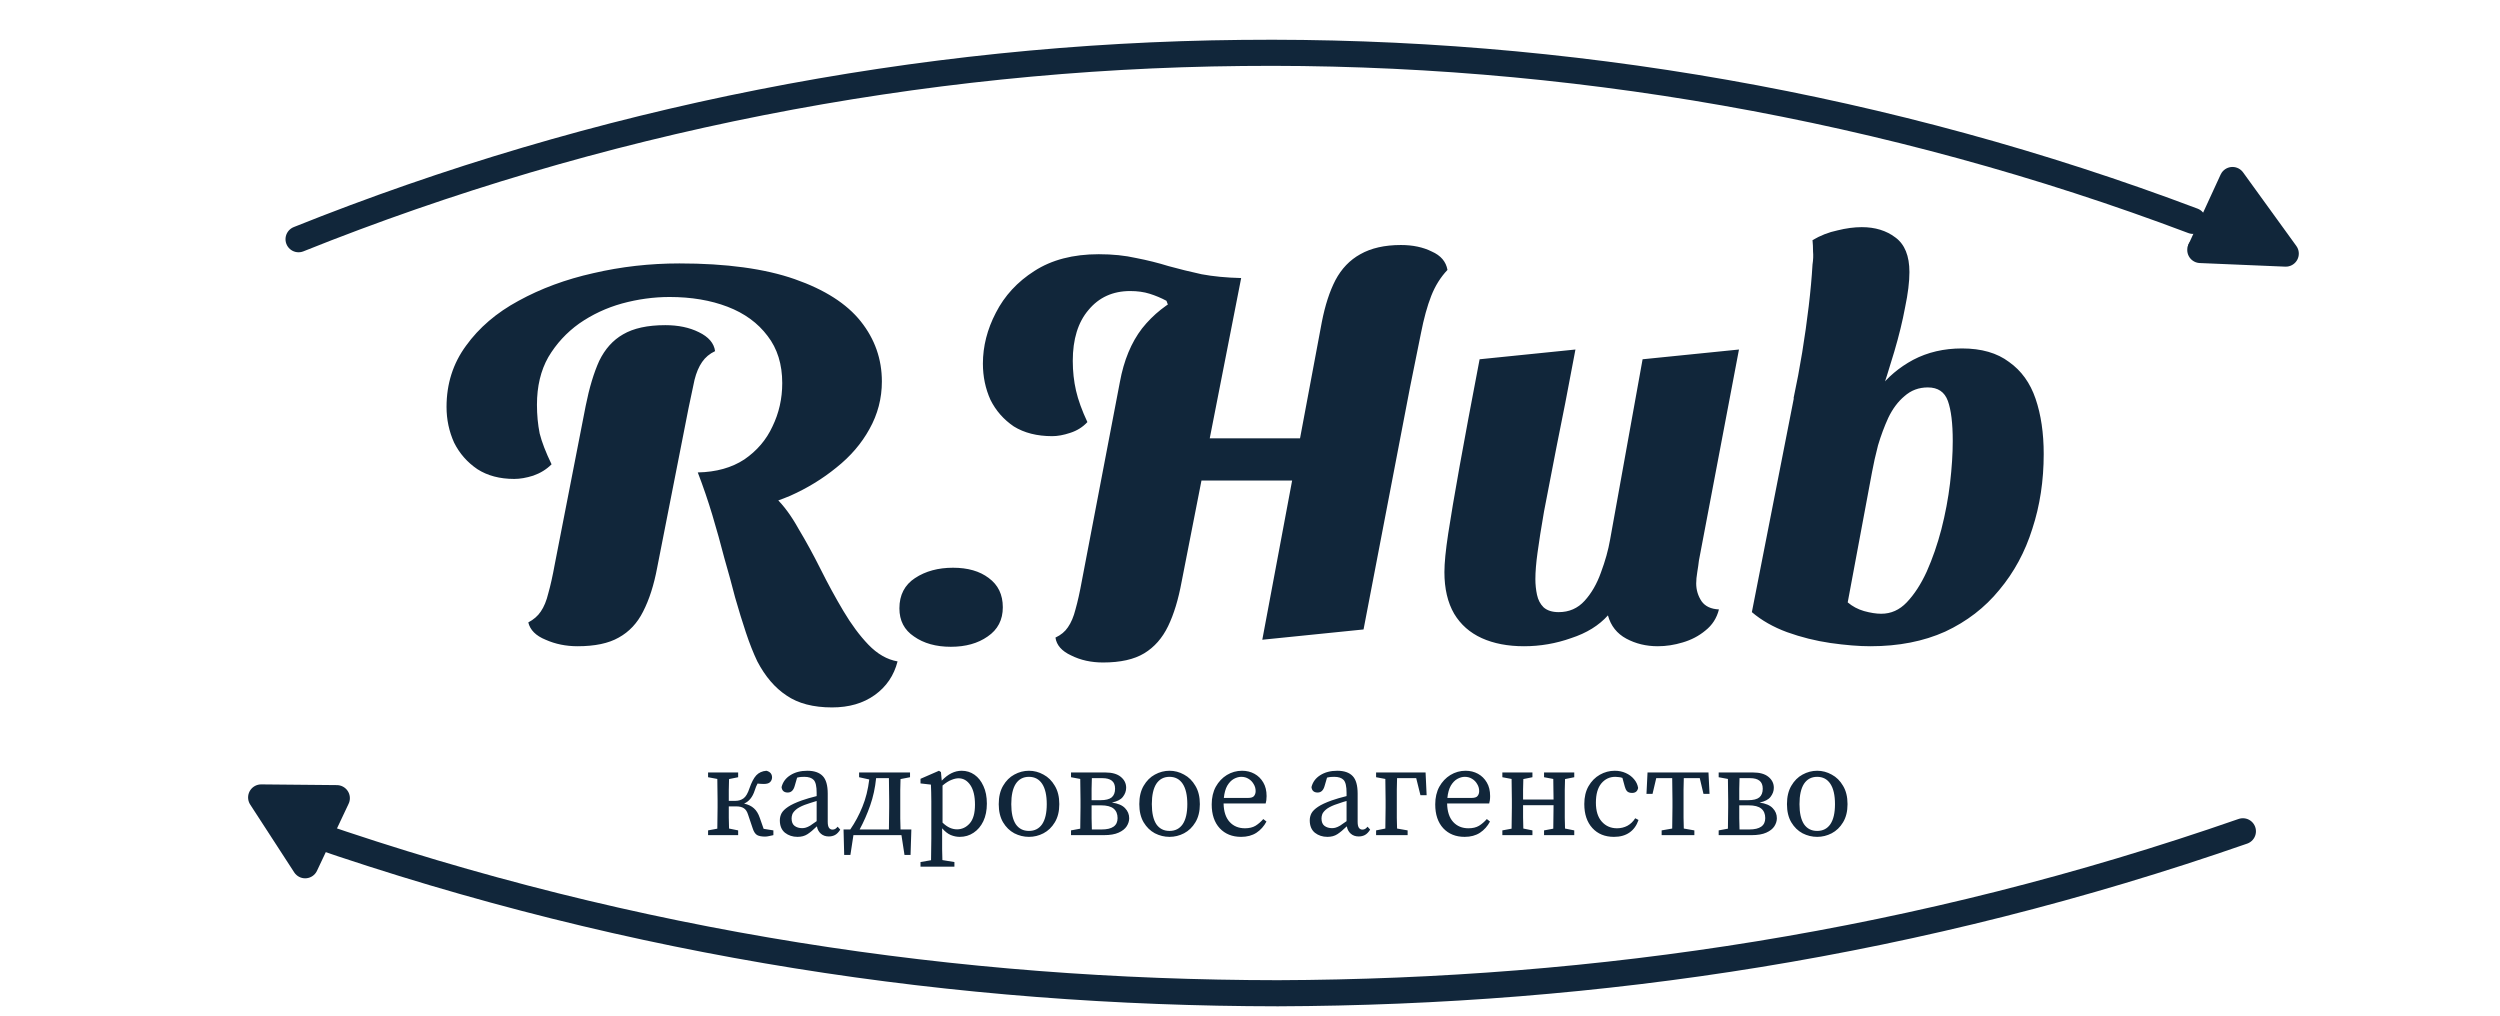 <svg width="192" height="78" viewBox="0 0 192 78" fill="none" xmlns="http://www.w3.org/2000/svg">
<g clip-path="url(#clip0_2104_127)">
<path d="M56.708 39.194L53.589 36.283C55.003 36.255 56.195 35.922 57.165 35.285C58.135 34.62 58.856 33.774 59.328 32.748C59.827 31.722 60.076 30.613 60.076 29.421C60.076 27.98 59.702 26.774 58.953 25.804C58.205 24.806 57.179 24.057 55.876 23.558C54.573 23.059 53.09 22.809 51.426 22.809C50.207 22.809 48.987 22.976 47.767 23.309C46.575 23.641 45.48 24.154 44.482 24.847C43.512 25.54 42.721 26.4 42.112 27.425C41.529 28.451 41.238 29.671 41.238 31.085C41.238 31.861 41.308 32.596 41.446 33.289C41.613 33.954 41.917 34.744 42.361 35.659C41.973 36.047 41.502 36.338 40.947 36.532C40.42 36.699 39.935 36.782 39.492 36.782C38.383 36.782 37.44 36.532 36.664 36.033C35.888 35.507 35.292 34.827 34.876 33.996C34.488 33.136 34.294 32.221 34.294 31.251C34.294 29.477 34.793 27.91 35.791 26.552C36.789 25.166 38.133 24.015 39.825 23.101C41.543 22.158 43.456 21.451 45.563 20.98C47.698 20.481 49.902 20.231 52.175 20.231C55.779 20.231 58.731 20.633 61.032 21.437C63.333 22.241 65.025 23.322 66.106 24.681C67.187 26.039 67.728 27.578 67.728 29.297C67.728 30.6 67.409 31.82 66.771 32.956C66.161 34.065 65.316 35.049 64.234 35.909C63.181 36.768 62.003 37.489 60.7 38.071C59.397 38.625 58.066 39 56.708 39.194ZM44.357 49.631C43.47 49.631 42.652 49.465 41.904 49.132C41.155 48.827 40.712 48.384 40.573 47.802C40.989 47.58 41.308 47.303 41.529 46.97C41.779 46.61 41.973 46.138 42.112 45.556C42.278 44.974 42.444 44.225 42.611 43.311L44.981 31.168C45.258 29.782 45.605 28.631 46.02 27.716C46.464 26.802 47.074 26.122 47.85 25.679C48.654 25.208 49.735 24.972 51.094 24.972C52.092 24.972 52.951 25.152 53.672 25.512C54.42 25.873 54.836 26.358 54.919 26.968C54.504 27.162 54.171 27.439 53.922 27.8C53.672 28.16 53.478 28.617 53.339 29.172C53.228 29.726 53.076 30.447 52.882 31.334L50.47 43.602C50.221 44.932 49.86 46.055 49.389 46.97C48.945 47.857 48.322 48.523 47.517 48.966C46.741 49.41 45.688 49.631 44.357 49.631ZM63.902 54.33C62.46 54.33 61.296 54.025 60.409 53.416C59.522 52.833 58.773 51.96 58.163 50.796C57.858 50.158 57.567 49.423 57.29 48.592C57.013 47.76 56.735 46.859 56.458 45.889C56.209 44.919 55.931 43.907 55.627 42.853C55.349 41.772 55.044 40.677 54.712 39.568C54.379 38.459 54.005 37.364 53.589 36.283L59.577 38.237C60.187 38.819 60.769 39.61 61.324 40.608C61.906 41.578 62.474 42.617 63.029 43.726C63.583 44.835 64.165 45.903 64.775 46.928C65.385 47.954 66.022 48.813 66.688 49.507C67.381 50.227 68.129 50.657 68.933 50.796C68.656 51.877 68.074 52.736 67.187 53.374C66.3 54.012 65.205 54.33 63.902 54.33ZM73.024 49.673C71.888 49.673 70.945 49.41 70.197 48.883C69.448 48.384 69.074 47.663 69.074 46.721C69.074 45.695 69.476 44.919 70.28 44.392C71.084 43.865 72.054 43.602 73.191 43.602C74.327 43.602 75.242 43.865 75.935 44.392C76.656 44.919 77.016 45.667 77.016 46.637C77.016 47.608 76.628 48.356 75.852 48.883C75.103 49.41 74.161 49.673 73.024 49.673ZM96.944 49.132L101.518 24.722C101.768 23.447 102.114 22.38 102.558 21.52C103.029 20.633 103.667 19.968 104.471 19.524C105.302 19.053 106.342 18.817 107.59 18.817C108.504 18.817 109.294 18.984 109.96 19.317C110.653 19.621 111.055 20.093 111.166 20.73C110.639 21.285 110.223 21.95 109.918 22.726C109.613 23.503 109.35 24.459 109.128 25.596C108.906 26.705 108.629 28.077 108.296 29.712L104.72 48.342L96.944 49.132ZM84.718 50.879C83.803 50.879 82.986 50.699 82.265 50.338C81.544 50.006 81.142 49.548 81.059 48.966C81.475 48.772 81.793 48.509 82.015 48.176C82.265 47.816 82.459 47.358 82.597 46.804C82.764 46.221 82.93 45.473 83.096 44.558L86.007 29.338C86.312 27.675 86.881 26.303 87.712 25.221C88.572 24.14 89.639 23.295 90.914 22.685C92.217 22.047 93.686 21.604 95.322 21.354L90.748 44.683C90.498 46.041 90.152 47.178 89.708 48.093C89.265 49.008 88.655 49.701 87.879 50.172C87.102 50.643 86.049 50.879 84.718 50.879ZM80.809 33.497C79.645 33.497 78.661 33.247 77.857 32.748C77.081 32.221 76.484 31.542 76.069 30.71C75.681 29.851 75.487 28.922 75.487 27.924C75.487 26.594 75.819 25.291 76.484 24.015C77.15 22.712 78.134 21.645 79.437 20.814C80.768 19.954 82.417 19.524 84.385 19.524C85.439 19.524 86.395 19.621 87.255 19.816C88.114 19.982 88.946 20.19 89.75 20.439C90.554 20.661 91.399 20.869 92.287 21.063C93.174 21.229 94.186 21.326 95.322 21.354L89.708 23.433L89.584 23.101C89.168 22.879 88.738 22.699 88.294 22.56C87.851 22.421 87.352 22.352 86.797 22.352C85.467 22.352 84.399 22.837 83.595 23.808C82.791 24.75 82.389 26.053 82.389 27.716C82.389 28.52 82.473 29.283 82.639 30.004C82.805 30.724 83.096 31.528 83.512 32.416C83.152 32.804 82.708 33.081 82.182 33.247C81.683 33.413 81.225 33.497 80.809 33.497ZM90.914 36.907L91.58 33.663H101.477L100.894 36.907H90.914ZM117.044 49.631C115.796 49.631 114.715 49.423 113.8 49.008C112.885 48.592 112.178 47.968 111.679 47.136C111.18 46.277 110.931 45.21 110.931 43.934C110.931 43.241 111.028 42.257 111.222 40.982C111.416 39.707 111.707 37.988 112.095 35.825C112.483 33.663 112.996 30.919 113.634 27.592L120.994 26.843C120.44 29.81 119.955 32.305 119.539 34.328C119.151 36.324 118.832 37.974 118.582 39.277C118.361 40.552 118.194 41.606 118.083 42.437C117.972 43.241 117.917 43.92 117.917 44.475C117.917 44.891 117.959 45.293 118.042 45.681C118.125 46.069 118.291 46.388 118.541 46.637C118.818 46.887 119.206 47.012 119.705 47.012C120.509 47.012 121.174 46.721 121.701 46.138C122.228 45.556 122.644 44.835 122.949 43.976C123.281 43.089 123.517 42.243 123.656 41.439L126.151 27.592L133.553 26.843L130.475 43.061C130.448 43.311 130.406 43.602 130.351 43.934C130.295 44.267 130.268 44.558 130.268 44.808C130.268 45.307 130.406 45.764 130.683 46.18C130.961 46.568 131.404 46.776 132.014 46.804C131.848 47.469 131.501 48.01 130.974 48.425C130.475 48.841 129.893 49.146 129.228 49.34C128.59 49.534 127.953 49.631 127.315 49.631C126.428 49.631 125.624 49.437 124.903 49.049C124.182 48.661 123.711 48.065 123.489 47.261C122.796 48.037 121.854 48.62 120.662 49.008C119.497 49.423 118.291 49.631 117.044 49.631ZM143.65 49.631C142.763 49.631 141.737 49.548 140.573 49.382C139.436 49.215 138.327 48.938 137.246 48.55C136.193 48.162 135.292 47.649 134.543 47.012L137.995 29.421L144.274 29.879C144.967 28.964 145.854 28.215 146.935 27.633C148.044 27.051 149.292 26.76 150.678 26.76C152.175 26.76 153.381 27.107 154.296 27.8C155.238 28.465 155.918 29.408 156.333 30.627C156.749 31.847 156.957 33.261 156.957 34.869C156.957 36.92 156.666 38.833 156.084 40.608C155.529 42.382 154.684 43.948 153.547 45.307C152.438 46.665 151.052 47.732 149.389 48.509C147.725 49.257 145.813 49.631 143.65 49.631ZM144.482 47.136C145.23 47.136 145.882 46.845 146.436 46.263C147.019 45.653 147.531 44.863 147.975 43.893C148.419 42.895 148.793 41.813 149.098 40.649C149.403 39.457 149.624 38.279 149.763 37.114C149.902 35.922 149.971 34.841 149.971 33.871C149.971 32.513 149.846 31.487 149.597 30.794C149.347 30.101 148.834 29.754 148.058 29.754C147.365 29.754 146.769 29.976 146.27 30.419C145.771 30.835 145.355 31.39 145.022 32.083C144.718 32.748 144.454 33.455 144.232 34.204C144.038 34.952 143.886 35.631 143.775 36.241L141.904 46.263C142.264 46.568 142.68 46.79 143.151 46.928C143.65 47.067 144.094 47.136 144.482 47.136ZM144.274 30.794L137.745 30.586C137.995 29.421 138.217 28.243 138.411 27.051C138.605 25.859 138.771 24.681 138.91 23.517C139.048 22.352 139.145 21.285 139.201 20.314C139.256 19.954 139.27 19.621 139.242 19.317C139.242 19.012 139.228 18.72 139.201 18.443C139.811 18.083 140.448 17.833 141.114 17.695C141.779 17.528 142.403 17.445 142.985 17.445C144.011 17.445 144.87 17.709 145.563 18.235C146.284 18.762 146.644 19.649 146.644 20.897C146.644 21.645 146.533 22.546 146.312 23.6C146.118 24.653 145.84 25.79 145.48 27.009C145.12 28.229 144.718 29.491 144.274 30.794Z" fill="#11263A"/>
<path d="M57.805 63.612L57.45 62.558C57.376 62.322 57.268 62.16 57.126 62.072C56.984 61.977 56.785 61.93 56.528 61.93H55.971C55.971 62.2 55.971 62.491 55.971 62.801C55.978 63.105 55.984 63.382 55.991 63.632L56.69 63.774V64.139H54.38V63.774L55.09 63.642C55.096 63.386 55.1 63.109 55.1 62.812C55.106 62.508 55.11 62.241 55.11 62.011V61.454C55.11 61.224 55.106 60.957 55.1 60.653C55.1 60.349 55.096 60.072 55.09 59.823L54.38 59.691V59.326H56.69V59.691L55.991 59.833C55.984 60.083 55.978 60.363 55.971 60.674C55.971 60.984 55.971 61.261 55.971 61.505H56.488C56.724 61.505 56.93 61.44 57.106 61.312C57.282 61.184 57.433 60.924 57.562 60.532C57.717 60.086 57.889 59.758 58.078 59.549C58.274 59.34 58.535 59.221 58.859 59.194C59.149 59.269 59.294 59.441 59.294 59.711C59.288 59.86 59.234 59.981 59.132 60.076C59.038 60.164 58.879 60.208 58.656 60.208C58.562 60.208 58.477 60.204 58.403 60.197C58.328 60.191 58.254 60.184 58.18 60.177C58.146 60.245 58.109 60.322 58.068 60.41C58.035 60.491 58.001 60.586 57.967 60.694C57.879 60.964 57.768 61.18 57.633 61.342C57.504 61.505 57.342 61.63 57.146 61.717C57.464 61.785 57.717 61.907 57.906 62.082C58.095 62.251 58.244 62.494 58.352 62.812L58.646 63.653L59.396 63.774V64.139C59.294 64.166 59.186 64.19 59.072 64.21C58.957 64.237 58.852 64.25 58.757 64.25C58.487 64.25 58.281 64.21 58.139 64.129C57.998 64.041 57.886 63.869 57.805 63.612ZM63.651 64.24C63.408 64.24 63.205 64.169 63.043 64.028C62.881 63.886 62.779 63.697 62.739 63.46C62.462 63.73 62.219 63.933 62.01 64.068C61.8 64.203 61.547 64.271 61.25 64.271C60.878 64.271 60.557 64.166 60.287 63.956C60.024 63.74 59.892 63.423 59.892 63.004C59.892 62.808 59.936 62.626 60.024 62.457C60.118 62.288 60.287 62.123 60.53 61.961C60.773 61.798 61.121 61.636 61.574 61.474C61.729 61.42 61.908 61.363 62.111 61.302C62.313 61.241 62.516 61.187 62.719 61.14V60.886C62.719 60.393 62.644 60.066 62.496 59.904C62.347 59.742 62.104 59.66 61.766 59.66C61.692 59.66 61.608 59.664 61.513 59.671C61.425 59.677 61.327 59.694 61.219 59.721L61.027 60.38C60.932 60.704 60.757 60.866 60.5 60.866C60.216 60.866 60.057 60.728 60.024 60.451C60.118 60.066 60.341 59.762 60.692 59.539C61.05 59.309 61.486 59.194 61.999 59.194C62.533 59.194 62.928 59.33 63.185 59.6C63.441 59.863 63.57 60.316 63.57 60.957V63.116C63.57 63.332 63.604 63.487 63.671 63.582C63.739 63.669 63.827 63.713 63.935 63.713C64.022 63.713 64.097 63.693 64.157 63.653C64.218 63.612 64.276 63.558 64.33 63.49L64.532 63.713C64.411 63.909 64.276 64.048 64.127 64.129C63.985 64.203 63.827 64.24 63.651 64.24ZM60.794 62.852C60.794 63.122 60.871 63.315 61.027 63.43C61.182 63.544 61.374 63.602 61.604 63.602C61.706 63.602 61.8 63.588 61.888 63.561C61.983 63.534 62.094 63.484 62.222 63.409C62.351 63.328 62.516 63.214 62.719 63.065V61.515C62.543 61.562 62.371 61.616 62.202 61.677C62.033 61.731 61.895 61.778 61.787 61.819C61.496 61.934 61.28 62.052 61.138 62.173C60.996 62.295 60.902 62.413 60.854 62.528C60.814 62.643 60.794 62.751 60.794 62.852ZM68.289 61.454C68.289 61.218 68.286 60.941 68.279 60.623C68.279 60.306 68.276 60.019 68.269 59.762H67.286C67.212 60.505 67.06 61.204 66.83 61.859C66.601 62.514 66.33 63.129 66.02 63.703H68.269C68.276 63.447 68.279 63.163 68.279 62.852C68.286 62.535 68.289 62.254 68.289 62.011V61.454ZM65.979 59.691V59.326H69.89V59.691L69.161 59.833C69.154 60.083 69.147 60.36 69.14 60.664C69.14 60.961 69.14 61.224 69.14 61.454V62.011C69.14 62.254 69.14 62.535 69.14 62.852C69.147 63.163 69.154 63.447 69.161 63.703H69.992L69.931 65.659H69.465L69.232 64.139H65.543L65.311 65.659H64.834L64.784 63.703H65.3C65.672 63.163 65.983 62.582 66.233 61.961C66.489 61.339 66.665 60.64 66.759 59.863L65.979 59.691ZM70.695 66.561V66.206L71.505 66.064C71.512 65.787 71.515 65.51 71.515 65.233C71.522 64.963 71.525 64.693 71.525 64.423V61.525C71.525 61.248 71.522 61.018 71.515 60.836C71.515 60.653 71.508 60.461 71.495 60.258L70.695 60.167V59.812L72.113 59.194L72.265 59.296L72.326 59.954C72.805 59.448 73.315 59.194 73.856 59.194C74.221 59.194 74.548 59.296 74.839 59.498C75.129 59.701 75.359 59.992 75.528 60.37C75.703 60.741 75.791 61.19 75.791 61.717C75.791 62.237 75.7 62.69 75.517 63.075C75.335 63.453 75.085 63.747 74.768 63.956C74.457 64.166 74.102 64.271 73.704 64.271C73.474 64.271 73.245 64.223 73.015 64.129C72.792 64.034 72.572 63.862 72.356 63.612V64.412C72.356 64.683 72.356 64.953 72.356 65.223C72.363 65.5 72.37 65.777 72.376 66.054L73.299 66.206V66.561H70.695ZM73.613 59.772C73.457 59.772 73.278 59.812 73.076 59.894C72.873 59.968 72.643 60.113 72.387 60.329V63.176C72.576 63.359 72.761 63.49 72.944 63.572C73.126 63.653 73.312 63.693 73.501 63.693C73.879 63.693 74.204 63.541 74.474 63.237C74.744 62.933 74.879 62.454 74.879 61.798C74.879 61.15 74.761 60.65 74.525 60.299C74.288 59.948 73.984 59.772 73.613 59.772ZM79.023 64.271C78.632 64.271 78.257 64.179 77.899 63.997C77.547 63.808 77.26 63.528 77.037 63.156C76.814 62.778 76.703 62.312 76.703 61.758C76.703 61.197 76.814 60.728 77.037 60.349C77.26 59.965 77.547 59.677 77.899 59.488C78.257 59.292 78.632 59.194 79.023 59.194C79.415 59.194 79.787 59.292 80.138 59.488C80.496 59.677 80.786 59.965 81.009 60.349C81.239 60.728 81.354 61.197 81.354 61.758C81.354 62.312 81.239 62.778 81.009 63.156C80.786 63.528 80.496 63.808 80.138 63.997C79.787 64.179 79.415 64.271 79.023 64.271ZM79.023 63.815C79.462 63.815 79.8 63.642 80.037 63.298C80.273 62.947 80.391 62.433 80.391 61.758C80.391 61.076 80.273 60.556 80.037 60.197C79.8 59.84 79.462 59.66 79.023 59.66C78.584 59.66 78.246 59.84 78.01 60.197C77.78 60.556 77.666 61.076 77.666 61.758C77.666 62.433 77.78 62.947 78.01 63.298C78.246 63.642 78.584 63.815 79.023 63.815ZM82.254 59.691V59.326H84.888C85.408 59.326 85.803 59.438 86.073 59.66C86.35 59.883 86.489 60.164 86.489 60.502C86.489 60.751 86.404 60.984 86.236 61.201C86.073 61.41 85.793 61.555 85.395 61.636C85.868 61.704 86.205 61.849 86.408 62.072C86.617 62.288 86.722 62.545 86.722 62.842C86.722 63.051 86.658 63.257 86.529 63.46C86.401 63.656 86.195 63.818 85.911 63.946C85.628 64.075 85.249 64.139 84.777 64.139H82.254V63.774L82.963 63.642C82.97 63.386 82.973 63.109 82.973 62.812C82.98 62.508 82.983 62.241 82.983 62.011V61.454C82.983 61.224 82.98 60.957 82.973 60.653C82.973 60.349 82.97 60.072 82.963 59.823L82.254 59.691ZM83.834 62.011C83.834 62.254 83.834 62.535 83.834 62.852C83.841 63.163 83.848 63.447 83.855 63.703H84.604C85.422 63.703 85.83 63.413 85.83 62.832C85.83 62.514 85.729 62.271 85.526 62.102C85.324 61.934 84.996 61.849 84.544 61.849H83.834V62.011ZM84.665 59.762H83.855C83.848 59.998 83.841 60.272 83.834 60.583C83.834 60.886 83.834 61.177 83.834 61.454H84.523C84.915 61.454 85.199 61.383 85.374 61.241C85.55 61.093 85.638 60.87 85.638 60.572C85.638 60.289 85.553 60.083 85.385 59.954C85.222 59.826 84.983 59.762 84.665 59.762ZM89.818 64.271C89.427 64.271 89.052 64.179 88.694 63.997C88.343 63.808 88.055 63.528 87.832 63.156C87.61 62.778 87.498 62.312 87.498 61.758C87.498 61.197 87.61 60.728 87.832 60.349C88.055 59.965 88.343 59.677 88.694 59.488C89.052 59.292 89.427 59.194 89.818 59.194C90.21 59.194 90.582 59.292 90.933 59.488C91.291 59.677 91.581 59.965 91.804 60.349C92.034 60.728 92.149 61.197 92.149 61.758C92.149 62.312 92.034 62.778 91.804 63.156C91.581 63.528 91.291 63.808 90.933 63.997C90.582 64.179 90.21 64.271 89.818 64.271ZM89.818 63.815C90.257 63.815 90.595 63.642 90.832 63.298C91.068 62.947 91.186 62.433 91.186 61.758C91.186 61.076 91.068 60.556 90.832 60.197C90.595 59.84 90.257 59.66 89.818 59.66C89.379 59.66 89.042 59.84 88.805 60.197C88.576 60.556 88.461 61.076 88.461 61.758C88.461 62.433 88.576 62.947 88.805 63.298C89.042 63.642 89.379 63.815 89.818 63.815ZM95.329 59.66C95.139 59.66 94.947 59.715 94.751 59.823C94.562 59.931 94.396 60.103 94.255 60.339C94.12 60.576 94.032 60.89 93.991 61.282H95.835C96.078 61.282 96.237 61.231 96.311 61.13C96.392 61.028 96.433 60.903 96.433 60.755C96.433 60.559 96.382 60.38 96.281 60.218C96.186 60.049 96.055 59.914 95.886 59.812C95.724 59.711 95.538 59.66 95.329 59.66ZM95.319 64.271C94.636 64.271 94.089 64.051 93.677 63.612C93.265 63.166 93.059 62.555 93.059 61.778C93.059 61.258 93.164 60.805 93.373 60.42C93.589 60.035 93.873 59.735 94.224 59.519C94.582 59.303 94.971 59.194 95.389 59.194C95.741 59.194 96.058 59.272 96.342 59.427C96.626 59.583 96.852 59.806 97.021 60.096C97.189 60.38 97.274 60.728 97.274 61.14C97.274 61.255 97.267 61.363 97.254 61.464C97.24 61.559 97.223 61.64 97.203 61.707H93.971C93.984 62.329 94.14 62.801 94.437 63.126C94.734 63.45 95.126 63.612 95.612 63.612C95.936 63.612 96.207 63.548 96.423 63.419C96.639 63.284 96.838 63.112 97.021 62.903L97.264 63.095C97.075 63.453 96.818 63.74 96.494 63.956C96.17 64.166 95.778 64.271 95.319 64.271ZM104.348 64.24C104.105 64.24 103.902 64.169 103.74 64.028C103.578 63.886 103.477 63.697 103.436 63.46C103.159 63.73 102.916 63.933 102.706 64.068C102.497 64.203 102.244 64.271 101.947 64.271C101.575 64.271 101.254 64.166 100.984 63.956C100.721 63.74 100.589 63.423 100.589 63.004C100.589 62.808 100.633 62.626 100.721 62.457C100.815 62.288 100.984 62.123 101.227 61.961C101.47 61.798 101.818 61.636 102.271 61.474C102.426 61.42 102.605 61.363 102.808 61.302C103.01 61.241 103.213 61.187 103.416 61.14V60.886C103.416 60.393 103.341 60.066 103.193 59.904C103.044 59.742 102.801 59.66 102.463 59.66C102.389 59.66 102.305 59.664 102.21 59.671C102.122 59.677 102.024 59.694 101.916 59.721L101.724 60.38C101.629 60.704 101.453 60.866 101.197 60.866C100.913 60.866 100.754 60.728 100.721 60.451C100.815 60.066 101.038 59.762 101.389 59.539C101.747 59.309 102.183 59.194 102.696 59.194C103.23 59.194 103.625 59.33 103.882 59.6C104.139 59.863 104.267 60.316 104.267 60.957V63.116C104.267 63.332 104.301 63.487 104.368 63.582C104.436 63.669 104.524 63.713 104.632 63.713C104.719 63.713 104.794 63.693 104.855 63.653C104.915 63.612 104.973 63.558 105.027 63.49L105.229 63.713C105.108 63.909 104.973 64.048 104.824 64.129C104.682 64.203 104.524 64.24 104.348 64.24ZM101.491 62.852C101.491 63.122 101.568 63.315 101.724 63.43C101.879 63.544 102.072 63.602 102.301 63.602C102.403 63.602 102.497 63.588 102.585 63.561C102.679 63.534 102.791 63.484 102.919 63.409C103.048 63.328 103.213 63.214 103.416 63.065V61.515C103.24 61.562 103.068 61.616 102.899 61.677C102.73 61.731 102.592 61.778 102.484 61.819C102.193 61.934 101.977 62.052 101.835 62.173C101.693 62.295 101.599 62.413 101.551 62.528C101.511 62.643 101.491 62.751 101.491 62.852ZM105.684 59.691V59.326H109.484L109.565 61.069H109.089L108.765 59.762H107.295C107.289 60.019 107.282 60.306 107.275 60.623C107.275 60.941 107.275 61.218 107.275 61.454V62.011C107.275 62.241 107.275 62.508 107.275 62.812C107.282 63.109 107.289 63.382 107.295 63.632L108.106 63.774V64.139H105.684V63.774L106.394 63.632C106.4 63.376 106.404 63.099 106.404 62.801C106.411 62.504 106.414 62.241 106.414 62.011V61.454C106.414 61.224 106.411 60.957 106.404 60.653C106.404 60.349 106.4 60.072 106.394 59.823L105.684 59.691ZM112.496 59.66C112.307 59.66 112.114 59.715 111.918 59.823C111.729 59.931 111.564 60.103 111.422 60.339C111.287 60.576 111.199 60.89 111.158 61.282H113.003C113.246 61.282 113.404 61.231 113.479 61.13C113.56 61.028 113.6 60.903 113.6 60.755C113.6 60.559 113.55 60.38 113.448 60.218C113.354 60.049 113.222 59.914 113.053 59.812C112.891 59.711 112.705 59.66 112.496 59.66ZM112.486 64.271C111.804 64.271 111.256 64.051 110.844 63.612C110.432 63.166 110.226 62.555 110.226 61.778C110.226 61.258 110.331 60.805 110.54 60.42C110.757 60.035 111.04 59.735 111.392 59.519C111.75 59.303 112.138 59.194 112.557 59.194C112.908 59.194 113.225 59.272 113.509 59.427C113.793 59.583 114.019 59.806 114.188 60.096C114.357 60.38 114.441 60.728 114.441 61.14C114.441 61.255 114.435 61.363 114.421 61.464C114.408 61.559 114.391 61.64 114.37 61.707H111.138C111.152 62.329 111.307 62.801 111.604 63.126C111.902 63.45 112.293 63.612 112.78 63.612C113.104 63.612 113.374 63.548 113.59 63.419C113.806 63.284 114.006 63.112 114.188 62.903L114.431 63.095C114.242 63.453 113.985 63.74 113.661 63.956C113.337 64.166 112.945 64.271 112.486 64.271ZM118.583 59.691V59.326H120.903V59.691L120.194 59.833C120.187 60.083 120.181 60.36 120.174 60.664C120.174 60.961 120.174 61.224 120.174 61.454V62.011C120.174 62.241 120.174 62.504 120.174 62.801C120.181 63.099 120.187 63.376 120.194 63.632L120.903 63.774V64.139H118.583V63.774L119.292 63.642C119.299 63.392 119.302 63.109 119.302 62.791C119.309 62.467 119.313 62.15 119.313 61.839H116.972C116.972 62.15 116.972 62.464 116.972 62.781C116.979 63.099 116.986 63.382 116.992 63.632L117.691 63.774V64.139H115.381V63.774L116.09 63.642C116.097 63.386 116.101 63.109 116.101 62.812C116.107 62.508 116.111 62.241 116.111 62.011V61.454C116.111 61.224 116.107 60.957 116.101 60.653C116.101 60.349 116.097 60.072 116.09 59.823L115.381 59.691V59.326H117.691V59.691L116.992 59.833C116.986 60.076 116.979 60.343 116.972 60.633C116.972 60.917 116.972 61.174 116.972 61.403H119.313C119.313 61.167 119.309 60.907 119.302 60.623C119.302 60.333 119.299 60.066 119.292 59.823L118.583 59.691ZM123.954 64.271C123.258 64.271 122.704 64.044 122.292 63.592C121.88 63.139 121.674 62.525 121.674 61.748C121.674 61.214 121.782 60.758 121.998 60.38C122.221 59.995 122.511 59.701 122.869 59.498C123.227 59.296 123.609 59.194 124.014 59.194C124.318 59.194 124.599 59.252 124.855 59.367C125.112 59.481 125.325 59.64 125.494 59.843C125.663 60.039 125.767 60.262 125.808 60.512C125.76 60.768 125.605 60.897 125.342 60.897C125.173 60.897 125.044 60.853 124.957 60.765C124.876 60.67 124.818 60.552 124.784 60.41L124.602 59.742C124.507 59.708 124.413 59.688 124.318 59.681C124.23 59.667 124.143 59.66 124.055 59.66C123.623 59.66 123.265 59.829 122.981 60.167C122.704 60.505 122.565 60.998 122.565 61.646C122.565 62.281 122.717 62.768 123.021 63.105C123.325 63.443 123.714 63.612 124.187 63.612C124.477 63.612 124.744 63.548 124.987 63.419C125.23 63.284 125.429 63.092 125.585 62.842L125.838 62.974C125.696 63.392 125.467 63.713 125.149 63.936C124.832 64.159 124.433 64.271 123.954 64.271ZM126.449 60.968L126.53 59.326H131.211L131.292 60.968H130.826L130.542 59.762H129.316C129.31 60.019 129.303 60.306 129.296 60.623C129.296 60.941 129.296 61.218 129.296 61.454V62.011C129.296 62.241 129.296 62.504 129.296 62.801C129.303 63.099 129.31 63.376 129.316 63.632L130.127 63.774V64.139H127.614V63.774L128.425 63.632C128.431 63.376 128.435 63.099 128.435 62.801C128.442 62.504 128.445 62.241 128.445 62.011V61.454C128.445 61.218 128.442 60.941 128.435 60.623C128.435 60.306 128.431 60.019 128.425 59.762H127.199L126.915 60.968H126.449ZM131.994 59.691V59.326H134.629C135.149 59.326 135.544 59.438 135.814 59.66C136.091 59.883 136.23 60.164 136.23 60.502C136.23 60.751 136.145 60.984 135.976 61.201C135.814 61.41 135.534 61.555 135.135 61.636C135.608 61.704 135.946 61.849 136.149 62.072C136.358 62.288 136.463 62.545 136.463 62.842C136.463 63.051 136.399 63.257 136.27 63.46C136.142 63.656 135.936 63.818 135.652 63.946C135.368 64.075 134.99 64.139 134.517 64.139H131.994V63.774L132.704 63.642C132.71 63.386 132.714 63.109 132.714 62.812C132.721 62.508 132.724 62.241 132.724 62.011V61.454C132.724 61.224 132.721 60.957 132.714 60.653C132.714 60.349 132.71 60.072 132.704 59.823L131.994 59.691ZM133.575 62.011C133.575 62.254 133.575 62.535 133.575 62.852C133.582 63.163 133.589 63.447 133.595 63.703H134.345C135.162 63.703 135.571 63.413 135.571 62.832C135.571 62.514 135.47 62.271 135.267 62.102C135.065 61.934 134.737 61.849 134.284 61.849H133.575V62.011ZM134.406 59.762H133.595C133.589 59.998 133.582 60.272 133.575 60.583C133.575 60.886 133.575 61.177 133.575 61.454H134.264C134.656 61.454 134.94 61.383 135.115 61.241C135.291 61.093 135.379 60.87 135.379 60.572C135.379 60.289 135.294 60.083 135.125 59.954C134.963 59.826 134.723 59.762 134.406 59.762ZM139.559 64.271C139.167 64.271 138.793 64.179 138.435 63.997C138.083 63.808 137.796 63.528 137.573 63.156C137.35 62.778 137.239 62.312 137.239 61.758C137.239 61.197 137.35 60.728 137.573 60.349C137.796 59.965 138.083 59.677 138.435 59.488C138.793 59.292 139.167 59.194 139.559 59.194C139.951 59.194 140.322 59.292 140.674 59.488C141.032 59.677 141.322 59.965 141.545 60.349C141.775 60.728 141.89 61.197 141.89 61.758C141.89 62.312 141.775 62.778 141.545 63.156C141.322 63.528 141.032 63.808 140.674 63.997C140.322 64.179 139.951 64.271 139.559 64.271ZM139.559 63.815C139.998 63.815 140.336 63.642 140.572 63.298C140.809 62.947 140.927 62.433 140.927 61.758C140.927 61.076 140.809 60.556 140.572 60.197C140.336 59.84 139.998 59.66 139.559 59.66C139.12 59.66 138.782 59.84 138.546 60.197C138.316 60.556 138.201 61.076 138.201 61.758C138.201 62.433 138.316 62.947 138.546 63.298C138.782 63.642 139.12 63.815 139.559 63.815Z" fill="#11263A"/>
<path d="M22.929 18.372C45.824 9.19 70.575 4.305 95.397 4.066C120.217 3.801 145.16 8.181 168.421 16.962" stroke="#11263A" stroke-width="2.005" stroke-miterlimit="10" stroke-linecap="round"/>
<path d="M171.455 13.825L175.546 19.477L168.983 19.2L171.455 13.825Z" fill="#11263A" stroke="#11263A" stroke-width="2.005" stroke-linecap="round" stroke-linejoin="round"/>
<path d="M170.998 13.789C170.528 13.995 171.209 15.274 170.503 16.752C169.777 18.272 168.256 18.587 168.398 19.081C168.488 19.399 169.159 19.404 171.661 19.504C174.36 19.613 174.937 19.662 175.136 19.292C175.244 19.09 175.249 18.742 173.978 16.963C172.677 15.144 171.541 13.552 170.998 13.789Z" fill="#11263A" stroke="#11263A" stroke-width="0.739" stroke-linecap="round" stroke-linejoin="round"/>
<path d="M172.254 63.843C147.36 72.508 122.726 76.193 98.136 76.282C73.548 76.257 48.892 72.637 23.96 64.029" stroke="#11263A" stroke-width="2.005" stroke-miterlimit="10" stroke-linecap="round"/>
<path d="M25.868 61.299L20.056 61.244L23.436 66.452L25.868 61.299Z" fill="#11263A" stroke="#11263A" stroke-width="2.005" stroke-linecap="round" stroke-linejoin="round"/>
<path d="M26.114 61.651C26.203 62.157 25.006 62.344 24.352 63.782C23.678 65.262 24.204 66.69 23.802 66.862C23.543 66.973 23.213 66.427 21.928 64.438C20.541 62.292 20.227 61.849 20.381 61.471C20.465 61.264 20.697 61.058 22.519 61.062C24.381 61.067 26.01 61.07 26.114 61.651Z" fill="#11263A" stroke="#11263A" stroke-width="0.739" stroke-linecap="round" stroke-linejoin="round"/>
</g>
<defs>
<clipPath id="clip0_2104_127">
<rect width="192" height="77.616" fill="white"/>
</clipPath>
</defs>
</svg>
